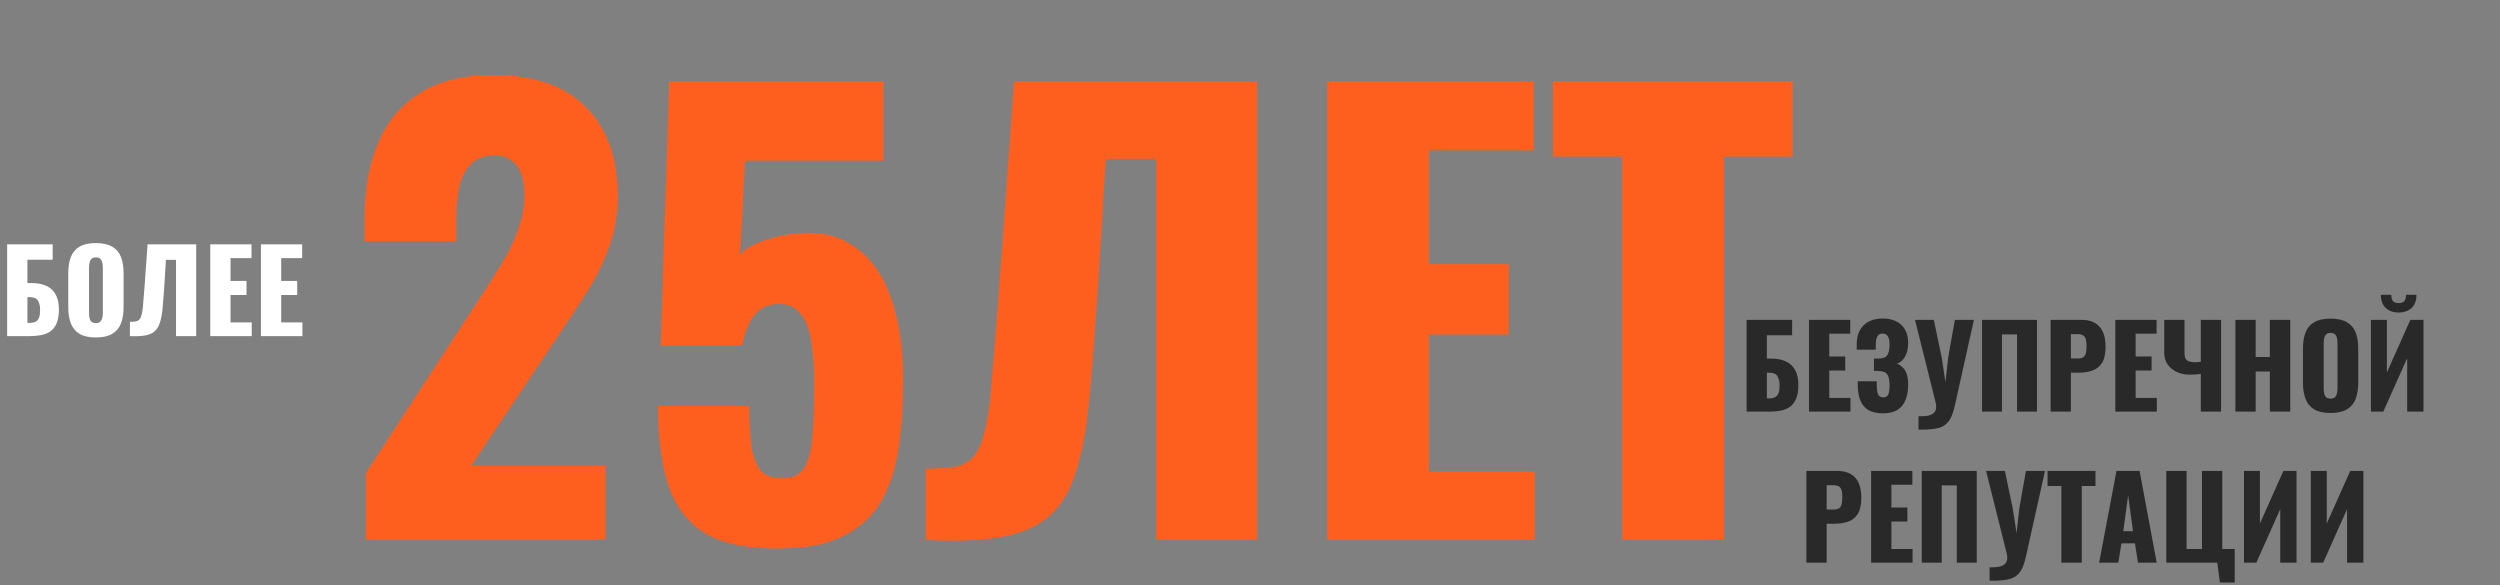<svg width="662" height="155" viewBox="0 0 662 155" fill="none" xmlns="http://www.w3.org/2000/svg">
<rect x="0" y="0" width="662" height="155" fill="#808080" stroke="none"/>
<path d="M462.499 109V84.7H474.559V88.78H467.869V94.96H469.009C470.549 94.96 471.849 95.21 472.909 95.71C473.989 96.21 474.809 96.98 475.369 98.02C475.929 99.04 476.209 100.36 476.209 101.98C476.209 103.46 476.009 104.66 475.609 105.58C475.229 106.5 474.689 107.21 473.989 107.71C473.289 108.21 472.469 108.55 471.529 108.73C470.609 108.91 469.609 109 468.529 109H462.499ZM467.869 105.49H468.559C469.239 105.49 469.779 105.36 470.179 105.1C470.579 104.84 470.859 104.44 471.019 103.9C471.179 103.36 471.249 102.68 471.229 101.86C471.209 100.96 471.019 100.21 470.659 99.61C470.299 98.99 469.579 98.68 468.499 98.68H467.869V105.49ZM479.021 109V84.7H489.941V88.36H484.391V94.39H488.621V98.11H484.391V105.37H490.001V109H479.021ZM498.619 109.45C496.919 109.45 495.579 109.13 494.599 108.49C493.639 107.85 492.949 106.96 492.529 105.82C492.129 104.66 491.929 103.33 491.929 101.83V100.96H496.969C496.969 101 496.969 101.12 496.969 101.32C496.969 101.52 496.969 101.71 496.969 101.89C496.969 103.09 497.089 103.95 497.329 104.47C497.569 104.97 498.029 105.22 498.709 105.22C499.169 105.22 499.509 105.1 499.729 104.86C499.969 104.62 500.129 104.27 500.209 103.81C500.309 103.33 500.359 102.73 500.359 102.01C500.359 100.79 500.179 99.87 499.819 99.25C499.459 98.61 498.709 98.28 497.569 98.26C497.549 98.24 497.459 98.23 497.299 98.23C497.159 98.23 496.989 98.23 496.789 98.23C496.589 98.23 496.399 98.23 496.219 98.23V94.96C496.359 94.96 496.499 94.96 496.639 94.96C496.779 94.96 496.919 94.96 497.059 94.96C497.199 94.96 497.329 94.96 497.449 94.96C498.629 94.94 499.409 94.62 499.789 94C500.169 93.38 500.359 92.46 500.359 91.24C500.359 90.3 500.209 89.58 499.909 89.08C499.629 88.58 499.149 88.33 498.469 88.33C497.809 88.33 497.349 88.6 497.089 89.14C496.849 89.66 496.719 90.36 496.699 91.24C496.699 91.28 496.699 91.45 496.699 91.75C496.699 92.03 496.699 92.31 496.699 92.59H491.659V91.12C491.659 89.66 491.939 88.43 492.499 87.43C493.079 86.41 493.879 85.64 494.899 85.12C495.919 84.6 497.119 84.34 498.499 84.34C499.919 84.34 501.129 84.59 502.129 85.09C503.149 85.59 503.929 86.33 504.469 87.31C505.009 88.27 505.279 89.47 505.279 90.91C505.279 92.33 504.989 93.53 504.409 94.51C503.829 95.47 503.129 96.06 502.309 96.28C502.869 96.5 503.369 96.83 503.809 97.27C504.269 97.69 504.629 98.27 504.889 99.01C505.149 99.75 505.279 100.7 505.279 101.86C505.279 103.34 505.059 104.66 504.619 105.82C504.199 106.96 503.499 107.85 502.519 108.49C501.539 109.13 500.239 109.45 498.619 109.45ZM508.02 113.77V110.23C508.88 110.25 509.63 110.21 510.27 110.11C510.91 110.01 511.43 109.82 511.83 109.54C512.23 109.26 512.49 108.88 512.61 108.4C512.75 107.9 512.73 107.28 512.55 106.54L507.09 84.7H512.07L514.17 94.69L515.16 101.2L515.88 94.66L517.65 84.7H522.69L517.65 107.35C517.41 108.45 517.13 109.38 516.81 110.14C516.49 110.9 516.09 111.52 515.61 112C515.15 112.5 514.58 112.88 513.9 113.14C513.22 113.4 512.39 113.57 511.41 113.65C510.45 113.75 509.32 113.79 508.02 113.77ZM524.841 109V84.7H539.391V109H534.111V88.54H530.121V109H524.841ZM543.005 109V84.7H551.165C552.625 84.7 553.825 84.98 554.765 85.54C555.705 86.08 556.405 86.88 556.865 87.94C557.325 88.98 557.555 90.25 557.555 91.75C557.555 93.63 557.245 95.07 556.625 96.07C556.005 97.05 555.165 97.73 554.105 98.11C553.045 98.49 551.855 98.68 550.535 98.68H548.375V109H543.005ZM548.375 94.93H550.175C550.835 94.93 551.335 94.81 551.675 94.57C552.015 94.33 552.235 93.97 552.335 93.49C552.455 93.01 552.515 92.4 552.515 91.66C552.515 91.04 552.465 90.5 552.365 90.04C552.285 89.56 552.075 89.18 551.735 88.9C551.395 88.62 550.865 88.48 550.145 88.48H548.375V94.93ZM560.144 109V84.7H571.064V88.36H565.514V94.39H569.744V98.11H565.514V105.37H571.124V109H560.144ZM582.772 109V99.01C581.772 99.15 580.792 99.22 579.832 99.22C578.672 99.22 577.572 99 576.532 98.56C575.512 98.1 574.682 97.44 574.042 96.58C573.402 95.7 573.082 94.63 573.082 93.37V84.7H578.452V93.34C578.452 93.84 578.502 94.29 578.602 94.69C578.722 95.07 578.982 95.37 579.382 95.59C579.802 95.81 580.452 95.92 581.332 95.92C581.552 95.92 581.782 95.91 582.022 95.89C582.262 95.87 582.512 95.84 582.772 95.8V84.7H588.142V109H582.772ZM591.933 109V84.7H597.303V94.54H601.053V84.7H606.453V109H601.053V98.38H597.303V109H591.933ZM617.113 109.36C615.293 109.36 613.853 109.04 612.793 108.4C611.733 107.76 610.973 106.84 610.513 105.64C610.053 104.44 609.823 103.01 609.823 101.35V92.32C609.823 90.64 610.053 89.21 610.513 88.03C610.973 86.85 611.733 85.95 612.793 85.33C613.853 84.69 615.293 84.37 617.113 84.37C618.953 84.37 620.403 84.69 621.463 85.33C622.543 85.95 623.313 86.85 623.773 88.03C624.233 89.21 624.463 90.64 624.463 92.32V101.35C624.463 103.01 624.233 104.44 623.773 105.64C623.313 106.84 622.543 107.76 621.463 108.4C620.403 109.04 618.953 109.36 617.113 109.36ZM617.113 105.55C617.673 105.55 618.083 105.41 618.343 105.13C618.603 104.85 618.773 104.49 618.853 104.05C618.933 103.61 618.973 103.16 618.973 102.7V91C618.973 90.52 618.933 90.07 618.853 89.65C618.773 89.21 618.603 88.85 618.343 88.57C618.083 88.29 617.673 88.15 617.113 88.15C616.593 88.15 616.203 88.29 615.943 88.57C615.683 88.85 615.513 89.21 615.433 89.65C615.353 90.07 615.313 90.52 615.313 91V102.7C615.313 103.16 615.343 103.61 615.403 104.05C615.483 104.49 615.643 104.85 615.883 105.13C616.143 105.41 616.553 105.55 617.113 105.55ZM627.821 109V84.7H632.051V98.62L638.261 84.7H641.741V109H637.421V94.84L631.091 109H627.821ZM635.171 82.75C633.751 82.75 632.611 82.35 631.751 81.55C630.891 80.75 630.461 79.59 630.461 78.07H633.221C633.221 78.81 633.361 79.36 633.641 79.72C633.941 80.08 634.451 80.26 635.171 80.26C635.871 80.26 636.371 80.08 636.671 79.72C636.971 79.34 637.121 78.79 637.121 78.07H639.881C639.881 79.59 639.451 80.75 638.591 81.55C637.731 82.35 636.591 82.75 635.171 82.75ZM478.332 149V124.7H486.492C487.952 124.7 489.152 124.98 490.092 125.54C491.032 126.08 491.732 126.88 492.192 127.94C492.652 128.98 492.882 130.25 492.882 131.75C492.882 133.63 492.572 135.07 491.952 136.07C491.332 137.05 490.492 137.73 489.432 138.11C488.372 138.49 487.182 138.68 485.862 138.68H483.702V149H478.332ZM483.702 134.93H485.502C486.162 134.93 486.662 134.81 487.002 134.57C487.342 134.33 487.562 133.97 487.662 133.49C487.782 133.01 487.842 132.4 487.842 131.66C487.842 131.04 487.792 130.5 487.692 130.04C487.612 129.56 487.402 129.18 487.062 128.9C486.722 128.62 486.192 128.48 485.472 128.48H483.702V134.93ZM495.471 149V124.7H506.391V128.36H500.841V134.39H505.071V138.11H500.841V145.37H506.451V149H495.471ZM508.889 149V124.7H523.439V149H518.159V128.54H514.169V149H508.889ZM526.843 153.77V150.23C527.703 150.25 528.453 150.21 529.093 150.11C529.733 150.01 530.253 149.82 530.653 149.54C531.053 149.26 531.313 148.88 531.433 148.4C531.573 147.9 531.553 147.28 531.373 146.54L525.913 124.7H530.893L532.993 134.69L533.983 141.2L534.703 134.66L536.473 124.7H541.513L536.473 147.35C536.233 148.45 535.953 149.38 535.633 150.14C535.313 150.9 534.913 151.52 534.433 152C533.973 152.5 533.403 152.88 532.723 153.14C532.043 153.4 531.213 153.57 530.233 153.65C529.273 153.75 528.143 153.79 526.843 153.77ZM545.854 149V128.69H542.194V124.7H554.884V128.69H551.254V149H545.854ZM555.853 149L560.443 124.7H566.563L571.093 149H566.143L565.333 143.87H561.763L560.923 149H555.853ZM562.243 140.66H564.823L563.533 131.18L562.243 140.66ZM587.827 154.25L587.137 149H573.637V124.7H579.007V145.37H583.087V124.7H588.457V145.37H591.757V154.25H587.827ZM594.203 149V124.7H598.433V138.62L604.643 124.7H608.123V149H603.803V134.84L597.473 149H594.203ZM611.899 149V124.7H616.129V138.62L622.339 124.7H625.819V149H621.499V134.84L615.169 149H611.899Z" fill="#292929"/>
<path d="M96.85 143V125.3L125.95 80.6C128.15 77.3 130.2 74.1 132.1 71C134.1 67.9 135.7 64.75 136.9 61.55C138.2 58.35 138.85 55 138.85 51.5C138.85 48 138.15 45.4 136.75 43.7C135.35 42 133.45 41.15 131.05 41.15C128.35 41.15 126.25 41.9 124.75 43.4C123.25 44.9 122.2 46.9 121.6 49.4C121.1 51.9 120.85 54.7 120.85 57.8V63.8H96.55V57.35C96.55 50.15 97.7 43.75 100 38.15C102.3 32.45 105.95 28 110.95 24.8C115.95 21.5 122.5 19.85 130.6 19.85C141.5 19.85 149.7 22.7 155.2 28.4C160.8 34 163.6 41.85 163.6 51.95C163.6 56.85 162.8 61.4 161.2 65.6C159.7 69.8 157.65 73.9 155.05 77.9C152.55 81.8 149.85 85.9 146.95 90.2L124.75 123.35H160.3V143H96.85ZM206.001 145.25C197.101 145.25 190.351 143.7 185.751 140.6C181.251 137.4 178.201 132.95 176.601 127.25C175.001 121.55 174.201 114.95 174.201 107.45H198.351C198.351 112.05 198.601 115.8 199.101 118.7C199.601 121.6 200.501 123.7 201.801 125C203.201 126.2 205.151 126.75 207.651 126.65C210.251 126.55 212.101 125.5 213.201 123.5C214.301 121.5 214.951 118.65 215.151 114.95C215.451 111.15 215.601 106.6 215.601 101.3C215.601 97.3 215.351 93.75 214.851 90.65C214.451 87.55 213.551 85.1 212.151 83.3C210.851 81.4 208.851 80.45 206.151 80.45C203.651 80.45 201.601 81.35 200.001 83.15C198.401 84.95 197.251 87.75 196.551 91.55H174.951L177.201 21.5H233.901V42.5H197.301L195.951 67.55C196.951 66.15 198.851 64.95 201.651 63.95C204.451 62.85 207.451 62.15 210.651 61.85C216.851 61.15 222.051 62.3 226.251 65.3C230.551 68.2 233.751 72.65 235.851 78.65C238.051 84.65 239.151 92 239.151 100.7C239.151 107.2 238.751 113.2 237.951 118.7C237.151 124.1 235.601 128.8 233.301 132.8C231.001 136.7 227.651 139.75 223.251 141.95C218.851 144.15 213.101 145.25 206.001 145.25ZM245.119 143V124.1C248.519 124.1 251.269 123.9 253.369 123.5C255.469 123 257.119 121.9 258.319 120.2C259.519 118.5 260.469 115.9 261.169 112.4C261.869 108.9 262.419 104.2 262.819 98.3C263.319 92.4 263.919 84.9 264.619 75.8L268.519 21.5H332.869V143H306.169V42.05H292.819L290.419 80.9C289.719 90.9 289.019 99.55 288.319 106.85C287.619 114.05 286.469 120.1 284.869 125C283.369 129.9 281.069 133.75 277.969 136.55C274.969 139.25 270.819 141.1 265.519 142.1C260.219 143.1 253.419 143.4 245.119 143ZM351.507 143V21.5H406.107V39.8H378.357V69.95H399.507V88.55H378.357V124.85H406.407V143H351.507ZM429.546 143V41.45H411.246V21.5H474.696V41.45H456.546V143H429.546Z" fill="#FF5F1E"/>
<path d="M1.89 89V64.7H13.95V68.78H7.26V74.96H8.4C9.94 74.96 11.24 75.21 12.3 75.71C13.38 76.21 14.2 76.98 14.76 78.02C15.32 79.04 15.6 80.36 15.6 81.98C15.6 83.46 15.4 84.66 15 85.58C14.62 86.5 14.08 87.21 13.38 87.71C12.68 88.21 11.86 88.55 10.92 88.73C10 88.91 9 89 7.92 89H1.89ZM7.26 85.49H7.95C8.63 85.49 9.17 85.36 9.57 85.1C9.97 84.84 10.25 84.44 10.41 83.9C10.57 83.36 10.64 82.68 10.62 81.86C10.6 80.96 10.41 80.21 10.05 79.61C9.69 78.99 8.97 78.68 7.89 78.68H7.26V85.49ZM25.371 89.36C23.551 89.36 22.111 89.04 21.051 88.4C19.991 87.76 19.231 86.84 18.771 85.64C18.311 84.44 18.081 83.01 18.081 81.35V72.32C18.081 70.64 18.311 69.21 18.771 68.03C19.231 66.85 19.991 65.95 21.051 65.33C22.111 64.69 23.551 64.37 25.371 64.37C27.211 64.37 28.661 64.69 29.721 65.33C30.801 65.95 31.571 66.85 32.031 68.03C32.491 69.21 32.721 70.64 32.721 72.32V81.35C32.721 83.01 32.491 84.44 32.031 85.64C31.571 86.84 30.801 87.76 29.721 88.4C28.661 89.04 27.211 89.36 25.371 89.36ZM25.371 85.55C25.931 85.55 26.341 85.41 26.601 85.13C26.861 84.85 27.031 84.49 27.111 84.05C27.191 83.61 27.231 83.16 27.231 82.7V71C27.231 70.52 27.191 70.07 27.111 69.65C27.031 69.21 26.861 68.85 26.601 68.57C26.341 68.29 25.931 68.15 25.371 68.15C24.851 68.15 24.461 68.29 24.201 68.57C23.941 68.85 23.771 69.21 23.691 69.65C23.611 70.07 23.571 70.52 23.571 71V82.7C23.571 83.16 23.601 83.61 23.661 84.05C23.741 84.49 23.901 84.85 24.141 85.13C24.401 85.41 24.811 85.55 25.371 85.55ZM34.4 89V85.22C35.08 85.22 35.63 85.18 36.05 85.1C36.469 85 36.8 84.78 37.039 84.44C37.279 84.1 37.469 83.58 37.609 82.88C37.749 82.18 37.859 81.24 37.94 80.06C38.039 78.88 38.16 77.38 38.3 75.56L39.08 64.7H51.95V89H46.609V68.81H43.94L43.459 76.58C43.319 78.58 43.179 80.31 43.039 81.77C42.9 83.21 42.669 84.42 42.349 85.4C42.05 86.38 41.59 87.15 40.969 87.71C40.37 88.25 39.539 88.62 38.48 88.82C37.419 89.02 36.059 89.08 34.4 89ZM55.677 89V64.7H66.597V68.36H61.047V74.39H65.277V78.11H61.047V85.37H66.657V89H55.677ZM69.095 89V64.7H80.015V68.36H74.465V74.39H78.695V78.11H74.465V85.37H80.075V89H69.095Z" fill="white"/>
</svg>
